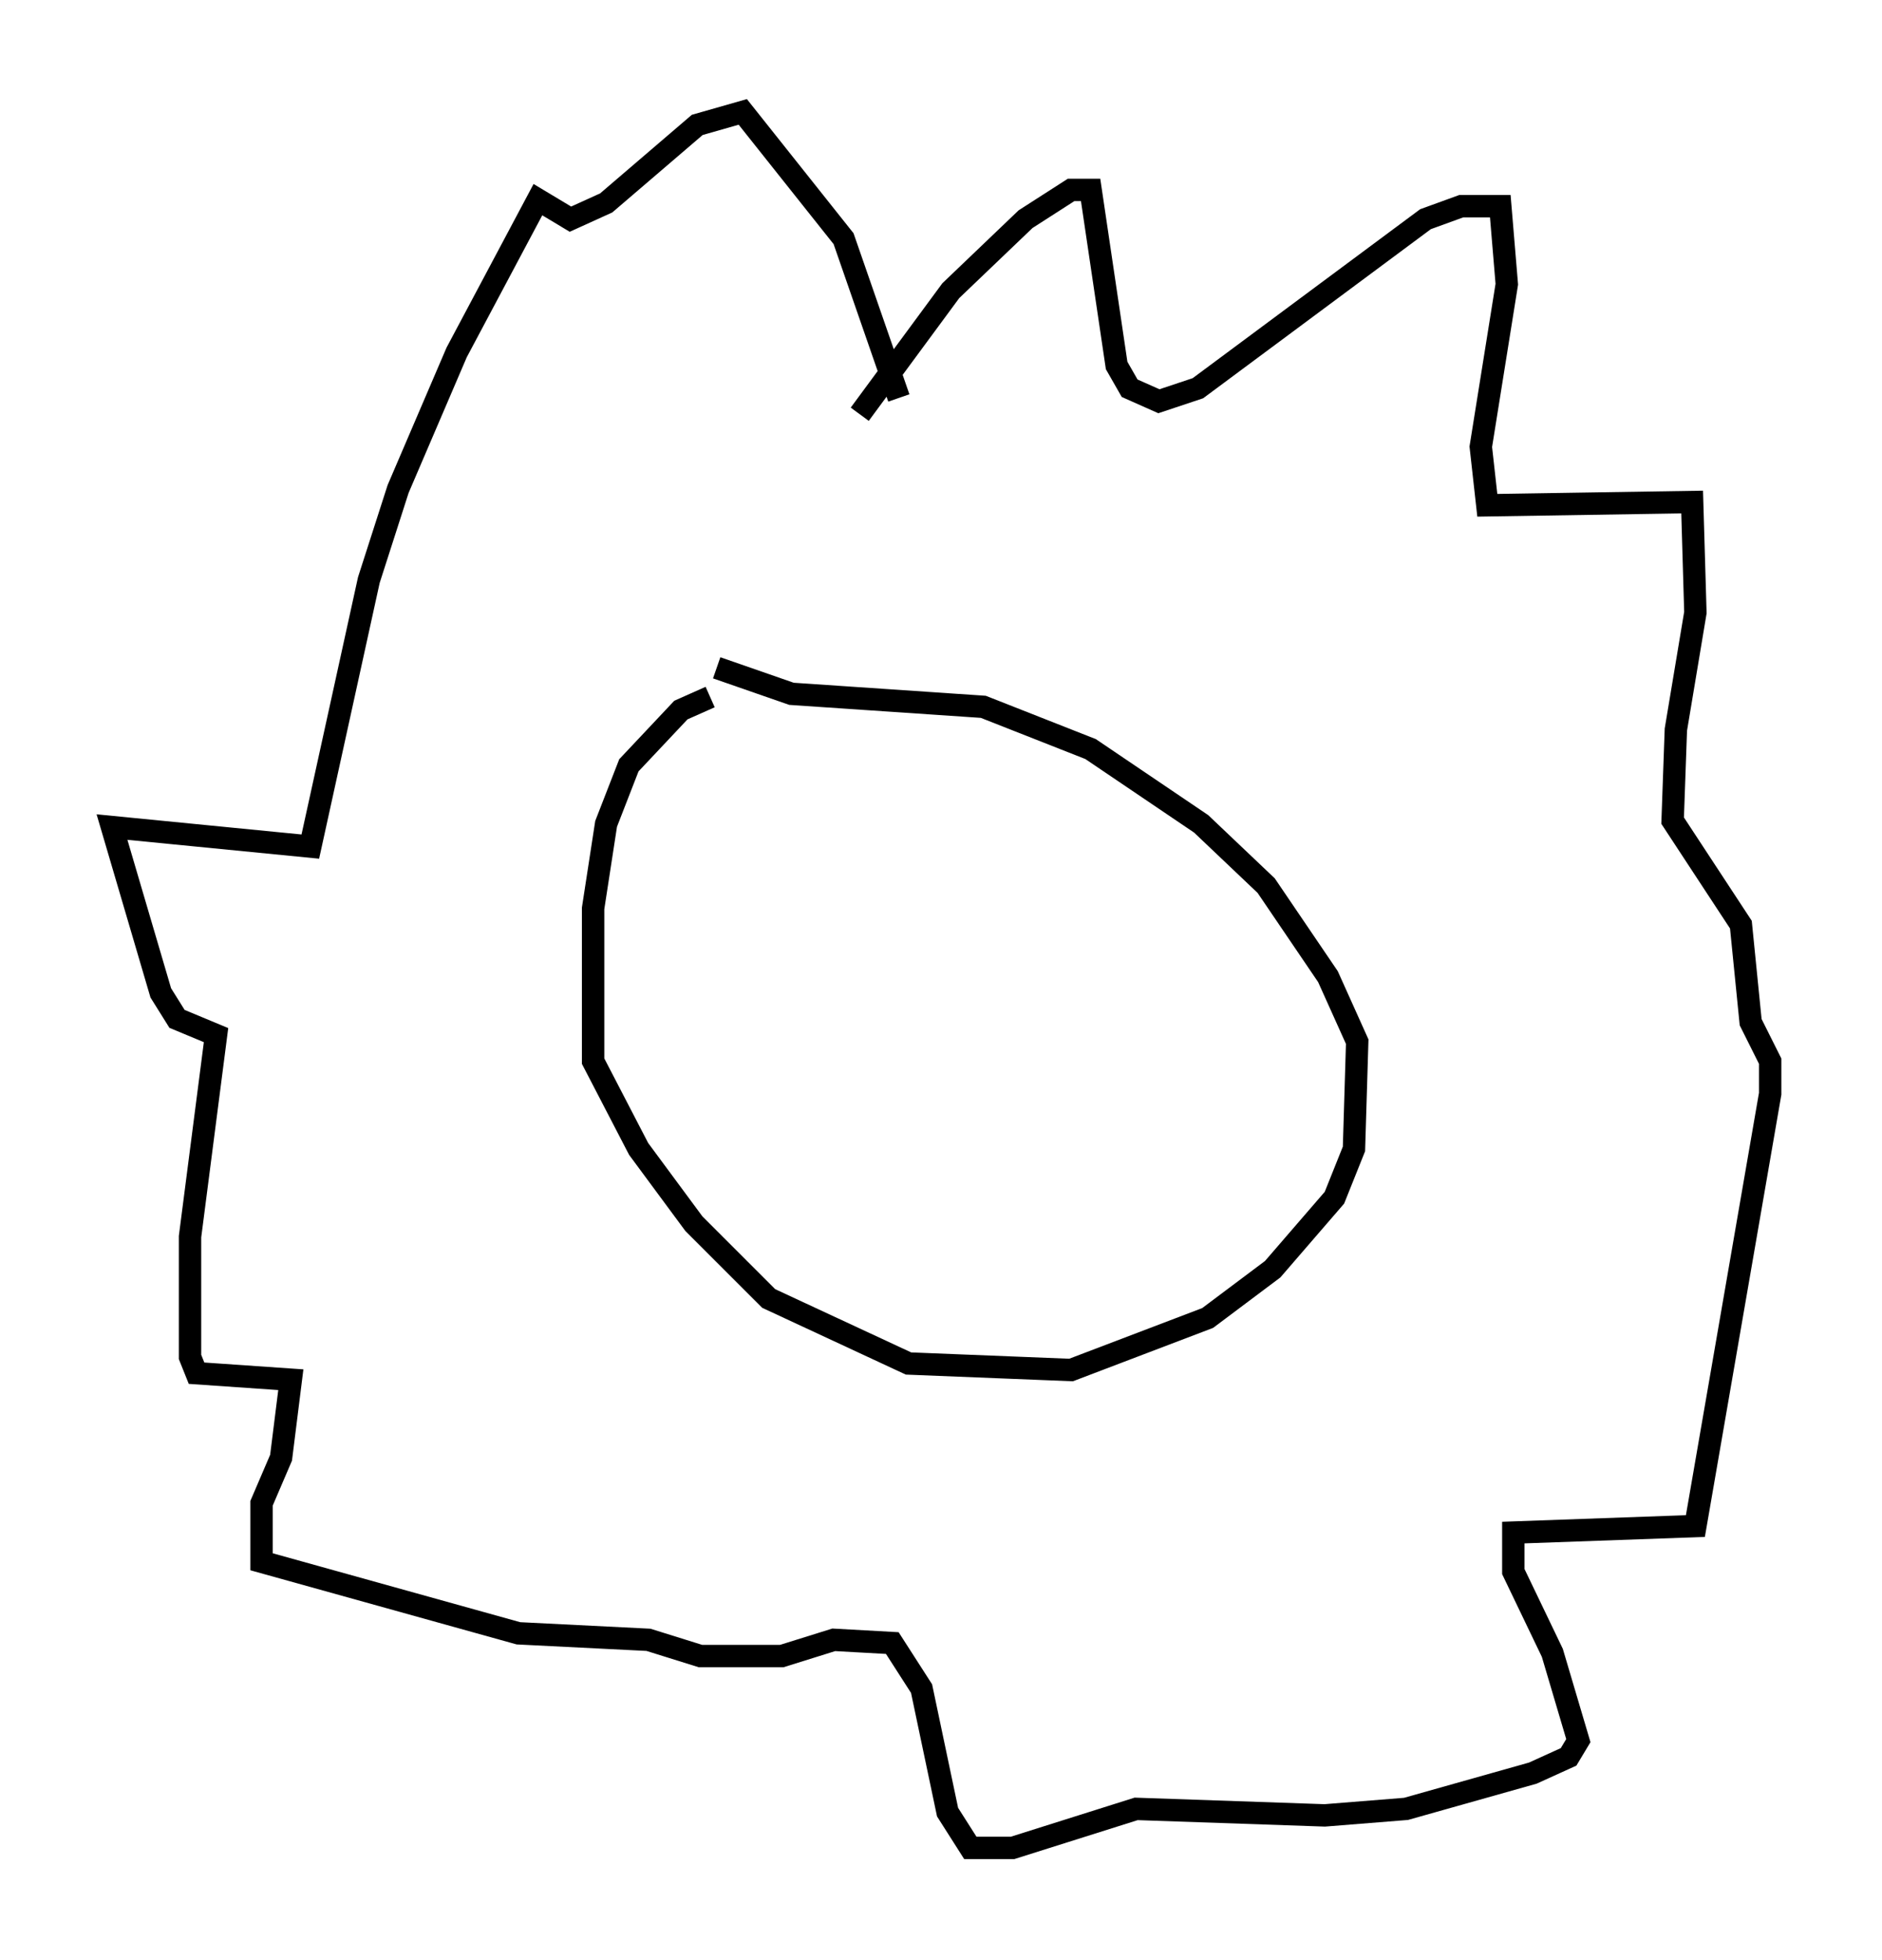 <?xml version="1.0" encoding="utf-8" ?>
<svg baseProfile="full" height="87.564" version="1.1" width="84.078" xmlns="http://www.w3.org/2000/svg" xmlns:ev="http://www.w3.org/2001/xml-events" xmlns:xlink="http://www.w3.org/1999/xlink"><defs /><rect fill="white" height="87.564" width="84.078" x="0" y="0" /><path d="M37.536, 31.29 m-5.81, -0.145 l-1.307, 0.581 -2.324, 2.469 l-1.017, 2.615 -0.581, 3.777 l0.0, 6.827 2.034, 3.922 l2.469, 3.341 3.341, 3.341 l6.246, 2.905 7.263, 0.291 l6.101, -2.324 2.905, -2.179 l2.76, -3.196 0.872, -2.179 l0.145, -4.793 -1.307, -2.905 l-2.76, -4.067 -2.905, -2.76 l-4.939, -3.341 -4.793, -1.888 l-8.57, -0.581 -3.341, -1.162 m6.391, -11.33 l4.067, -5.52 3.341, -3.196 l2.034, -1.307 0.872, 0.0 l1.162, 7.844 0.581, 1.017 l1.307, 0.581 1.743, -0.581 l10.168, -7.553 1.598, -0.581 l1.743, 0.0 0.291, 3.486 l-1.162, 7.263 0.291, 2.615 l9.151, -0.145 0.145, 4.939 l-0.872, 5.229 -0.145, 4.067 l3.05, 4.648 0.436, 4.358 l0.872, 1.743 0.0, 1.453 l-3.341, 19.318 -8.134, 0.291 l0.0, 1.743 1.743, 3.631 l1.162, 3.922 -0.436, 0.726 l-1.598, 0.726 -5.665, 1.598 l-3.631, 0.291 -8.425, -0.291 l-5.52, 1.743 -1.888, 0.0 l-1.017, -1.598 -1.162, -5.52 l-1.307, -2.034 -2.615, -0.145 l-2.324, 0.726 -3.631, 0.0 l-2.324, -0.726 -5.81, -0.291 l-11.475, -3.196 0.0, -2.615 l0.872, -2.034 0.436, -3.486 l-4.212, -0.291 -0.291, -0.726 l0.0, -5.374 1.162, -9.006 l-1.743, -0.726 -0.726, -1.162 l-2.179, -7.408 8.86, 0.872 l2.615, -11.911 1.307, -4.067 l2.615, -6.101 3.631, -6.827 l1.453, 0.872 1.598, -0.726 l4.067, -3.486 2.034, -0.581 l4.503, 5.665 2.469, 7.117 " fill="none" stroke="black" stroke-width="1" /></svg>